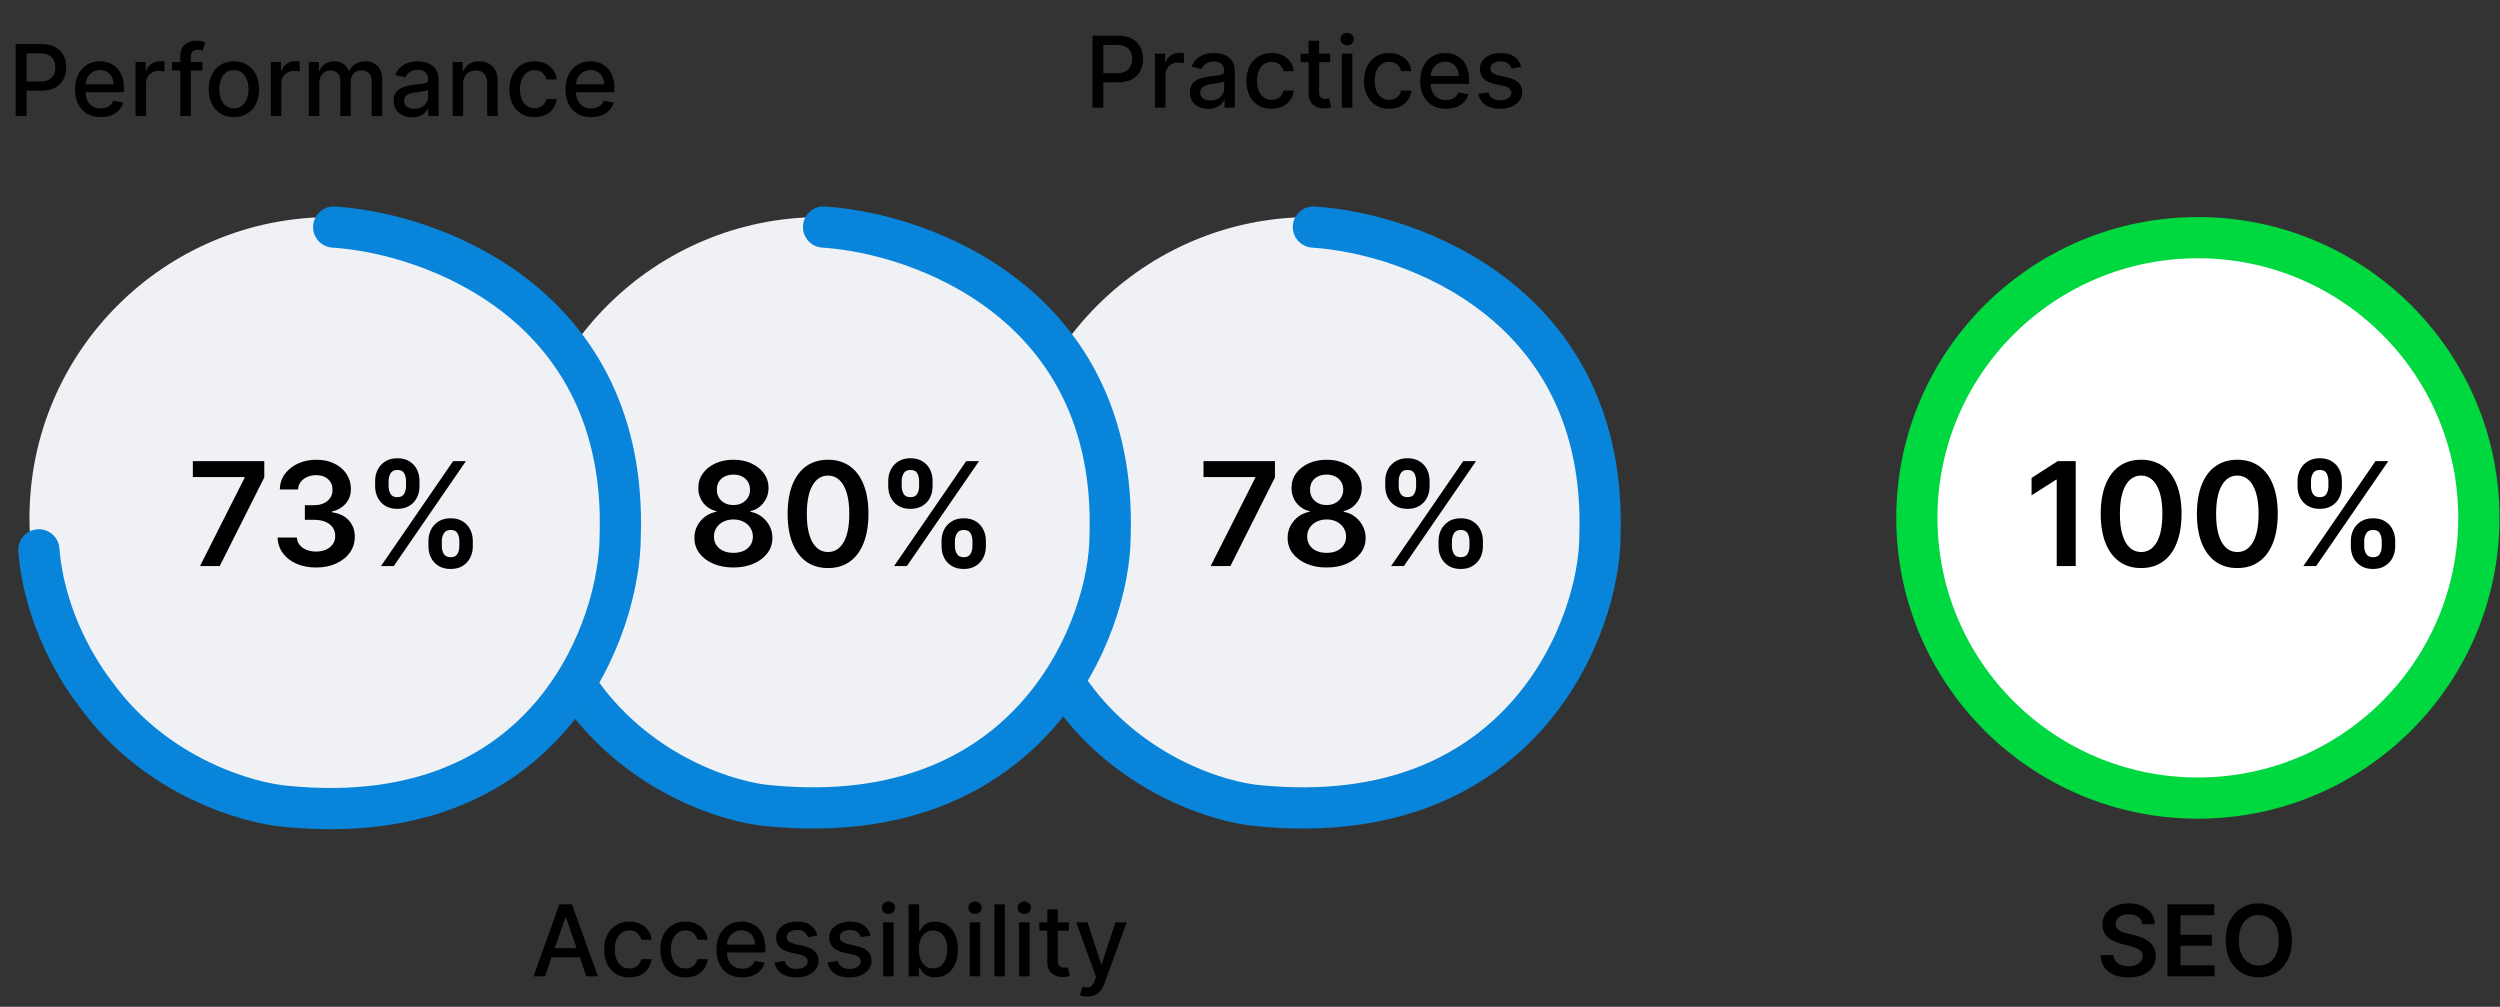 <svg width="221" height="89" viewBox="0 0 221 89" fill="none" xmlns="http://www.w3.org/2000/svg">
<rect x="0" y="0" width="221" height="89" fill="#333333" stroke="none"/>
<path d="M1.387 10.256V3.893H3.655C4.15 3.893 4.56 3.983 4.885 4.163C5.211 4.343 5.454 4.59 5.616 4.903C5.777 5.213 5.858 5.563 5.858 5.953C5.858 6.344 5.776 6.696 5.612 7.009C5.451 7.32 5.206 7.567 4.879 7.749C4.554 7.929 4.145 8.019 3.652 8.019H2.092V7.205H3.565C3.878 7.205 4.131 7.151 4.326 7.043C4.521 6.934 4.664 6.785 4.755 6.596C4.846 6.408 4.892 6.193 4.892 5.953C4.892 5.713 4.846 5.499 4.755 5.313C4.664 5.126 4.52 4.98 4.323 4.875C4.128 4.769 3.871 4.716 3.552 4.716H2.347V10.256H1.387ZM8.906 10.353C8.436 10.353 8.031 10.252 7.691 10.051C7.354 9.848 7.093 9.563 6.908 9.197C6.726 8.828 6.635 8.396 6.635 7.901C6.635 7.412 6.726 6.981 6.908 6.608C7.093 6.236 7.349 5.945 7.679 5.735C8.01 5.526 8.398 5.421 8.841 5.421C9.11 5.421 9.371 5.466 9.624 5.555C9.877 5.644 10.104 5.784 10.304 5.975C10.505 6.165 10.664 6.413 10.78 6.717C10.896 7.02 10.954 7.387 10.954 7.82V8.15H7.16V7.454H10.043C10.043 7.209 9.994 6.993 9.894 6.804C9.795 6.614 9.655 6.463 9.475 6.354C9.297 6.244 9.087 6.189 8.847 6.189C8.586 6.189 8.358 6.253 8.164 6.382C7.971 6.508 7.822 6.674 7.716 6.879C7.613 7.082 7.561 7.302 7.561 7.541V8.084C7.561 8.403 7.617 8.675 7.729 8.898C7.842 9.122 8.001 9.293 8.204 9.411C8.407 9.527 8.644 9.585 8.915 9.585C9.092 9.585 9.252 9.56 9.397 9.511C9.542 9.459 9.667 9.382 9.773 9.281C9.879 9.179 9.96 9.054 10.015 8.905L10.895 9.063C10.824 9.322 10.698 9.549 10.516 9.744C10.335 9.936 10.109 10.086 9.835 10.194C9.564 10.3 9.254 10.353 8.906 10.353ZM11.985 10.256V5.484H12.883V6.242H12.932C13.019 5.985 13.173 5.783 13.392 5.636C13.614 5.487 13.864 5.412 14.144 5.412C14.202 5.412 14.271 5.414 14.349 5.418C14.43 5.423 14.493 5.428 14.539 5.434V6.323C14.502 6.312 14.435 6.301 14.34 6.288C14.245 6.274 14.149 6.267 14.054 6.267C13.835 6.267 13.639 6.313 13.467 6.406C13.297 6.498 13.162 6.625 13.063 6.789C12.963 6.95 12.914 7.135 12.914 7.342V10.256H11.985ZM17.896 5.484V6.229H15.199V5.484H17.896ZM15.939 10.256V4.931C15.939 4.632 16.004 4.385 16.134 4.188C16.265 3.989 16.438 3.841 16.653 3.744C16.869 3.644 17.103 3.594 17.355 3.594C17.542 3.594 17.701 3.61 17.834 3.641C17.967 3.67 18.065 3.697 18.129 3.722L17.912 4.474C17.868 4.461 17.812 4.447 17.744 4.43C17.676 4.412 17.593 4.402 17.495 4.402C17.27 4.402 17.108 4.458 17.011 4.57C16.915 4.682 16.868 4.844 16.868 5.055V10.256H15.939ZM20.677 10.353C20.23 10.353 19.839 10.25 19.506 10.045C19.172 9.84 18.913 9.553 18.729 9.184C18.545 8.816 18.452 8.385 18.452 7.892C18.452 7.397 18.545 6.964 18.729 6.593C18.913 6.222 19.172 5.934 19.506 5.729C19.839 5.524 20.23 5.421 20.677 5.421C21.125 5.421 21.515 5.524 21.849 5.729C22.182 5.934 22.441 6.222 22.625 6.593C22.81 6.964 22.902 7.397 22.902 7.892C22.902 8.385 22.81 8.816 22.625 9.184C22.441 9.553 22.182 9.84 21.849 10.045C21.515 10.25 21.125 10.353 20.677 10.353ZM20.68 9.573C20.97 9.573 21.211 9.496 21.401 9.343C21.592 9.19 21.733 8.985 21.824 8.731C21.917 8.476 21.964 8.195 21.964 7.889C21.964 7.584 21.917 7.304 21.824 7.05C21.733 6.793 21.592 6.587 21.401 6.431C21.211 6.276 20.97 6.198 20.68 6.198C20.388 6.198 20.146 6.276 19.953 6.431C19.763 6.587 19.621 6.793 19.527 7.05C19.436 7.304 19.391 7.584 19.391 7.889C19.391 8.195 19.436 8.476 19.527 8.731C19.621 8.985 19.763 9.19 19.953 9.343C20.146 9.496 20.388 9.573 20.68 9.573ZM23.939 10.256V5.484H24.837V6.242H24.887C24.974 5.985 25.127 5.783 25.347 5.636C25.568 5.487 25.819 5.412 26.099 5.412C26.157 5.412 26.225 5.414 26.304 5.418C26.384 5.423 26.448 5.428 26.493 5.434V6.323C26.456 6.312 26.39 6.301 26.294 6.288C26.199 6.274 26.104 6.267 26.008 6.267C25.789 6.267 25.593 6.313 25.421 6.406C25.251 6.498 25.117 6.625 25.017 6.789C24.918 6.95 24.868 7.135 24.868 7.342V10.256H23.939ZM27.297 10.256V5.484H28.189V6.26H28.248C28.347 5.997 28.51 5.792 28.736 5.645C28.962 5.496 29.232 5.421 29.547 5.421C29.866 5.421 30.133 5.496 30.349 5.645C30.566 5.794 30.727 5.999 30.83 6.26H30.88C30.994 6.006 31.175 5.803 31.424 5.651C31.672 5.498 31.968 5.421 32.312 5.421C32.745 5.421 33.098 5.557 33.372 5.829C33.647 6.1 33.785 6.509 33.785 7.056V10.256H32.856V7.143C32.856 6.82 32.768 6.586 32.592 6.441C32.416 6.296 32.206 6.223 31.961 6.223C31.659 6.223 31.424 6.316 31.256 6.503C31.088 6.687 31.004 6.924 31.004 7.214V10.256H30.078V7.084C30.078 6.825 29.997 6.617 29.836 6.459C29.674 6.302 29.464 6.223 29.205 6.223C29.029 6.223 28.866 6.27 28.717 6.363C28.57 6.454 28.451 6.582 28.36 6.745C28.271 6.909 28.226 7.098 28.226 7.314V10.256H27.297ZM36.419 10.362C36.117 10.362 35.843 10.306 35.599 10.194C35.355 10.08 35.161 9.916 35.018 9.7C34.877 9.485 34.807 9.221 34.807 8.908C34.807 8.639 34.858 8.417 34.962 8.243C35.066 8.069 35.205 7.931 35.381 7.83C35.557 7.728 35.754 7.651 35.972 7.6C36.189 7.548 36.411 7.509 36.637 7.482C36.923 7.448 37.155 7.421 37.333 7.401C37.511 7.378 37.64 7.342 37.721 7.292C37.802 7.242 37.842 7.162 37.842 7.05V7.028C37.842 6.757 37.766 6.546 37.612 6.397C37.461 6.248 37.235 6.173 36.935 6.173C36.622 6.173 36.376 6.243 36.196 6.382C36.017 6.518 35.894 6.671 35.826 6.838L34.953 6.64C35.056 6.35 35.207 6.115 35.406 5.937C35.607 5.757 35.838 5.627 36.099 5.546C36.36 5.463 36.635 5.421 36.923 5.421C37.113 5.421 37.315 5.444 37.529 5.49C37.744 5.533 37.945 5.614 38.131 5.732C38.32 5.85 38.474 6.019 38.594 6.239C38.715 6.456 38.775 6.739 38.775 7.087V10.256H37.867V9.604H37.83C37.77 9.724 37.68 9.842 37.56 9.958C37.44 10.074 37.285 10.17 37.097 10.247C36.908 10.324 36.682 10.362 36.419 10.362ZM36.621 9.616C36.878 9.616 37.098 9.566 37.28 9.464C37.464 9.363 37.604 9.23 37.699 9.066C37.797 8.901 37.846 8.723 37.846 8.535V7.92C37.812 7.953 37.748 7.984 37.653 8.013C37.56 8.04 37.453 8.064 37.333 8.084C37.213 8.103 37.096 8.121 36.982 8.137C36.868 8.152 36.772 8.164 36.696 8.174C36.516 8.197 36.351 8.236 36.202 8.289C36.055 8.343 35.937 8.421 35.847 8.523C35.761 8.622 35.717 8.755 35.717 8.92C35.717 9.15 35.802 9.324 35.972 9.442C36.142 9.558 36.358 9.616 36.621 9.616ZM40.941 7.423V10.256H40.012V5.484H40.904V6.26H40.963C41.073 6.008 41.245 5.805 41.479 5.651C41.715 5.498 42.012 5.421 42.37 5.421C42.696 5.421 42.98 5.49 43.225 5.627C43.469 5.761 43.659 5.962 43.794 6.229C43.928 6.497 43.995 6.827 43.995 7.221V10.256H43.066V7.332C43.066 6.986 42.976 6.716 42.796 6.521C42.616 6.325 42.368 6.226 42.053 6.226C41.838 6.226 41.646 6.273 41.479 6.366C41.313 6.459 41.181 6.596 41.084 6.776C40.989 6.954 40.941 7.17 40.941 7.423ZM47.252 10.353C46.79 10.353 46.392 10.248 46.059 10.039C45.727 9.828 45.472 9.537 45.294 9.166C45.116 8.795 45.027 8.37 45.027 7.892C45.027 7.407 45.118 6.979 45.3 6.608C45.483 6.236 45.74 5.945 46.071 5.735C46.403 5.526 46.793 5.421 47.243 5.421C47.605 5.421 47.928 5.489 48.212 5.623C48.496 5.756 48.725 5.942 48.899 6.183C49.075 6.423 49.179 6.704 49.213 7.025H48.308C48.259 6.801 48.145 6.608 47.967 6.447C47.791 6.285 47.554 6.205 47.258 6.205C46.999 6.205 46.772 6.273 46.578 6.41C46.385 6.544 46.235 6.737 46.127 6.988C46.019 7.236 45.965 7.53 45.965 7.87C45.965 8.218 46.018 8.518 46.124 8.771C46.23 9.024 46.379 9.22 46.571 9.358C46.766 9.497 46.995 9.567 47.258 9.567C47.434 9.567 47.594 9.534 47.737 9.47C47.882 9.404 48.003 9.31 48.1 9.187C48.2 9.065 48.269 8.918 48.308 8.746H49.213C49.179 9.055 49.079 9.33 48.911 9.573C48.743 9.815 48.519 10.006 48.237 10.145C47.957 10.283 47.629 10.353 47.252 10.353ZM52.263 10.353C51.793 10.353 51.388 10.252 51.048 10.051C50.711 9.848 50.45 9.563 50.265 9.197C50.083 8.828 49.992 8.396 49.992 7.901C49.992 7.412 50.083 6.981 50.265 6.608C50.45 6.236 50.706 5.945 51.036 5.735C51.367 5.526 51.755 5.421 52.198 5.421C52.467 5.421 52.728 5.466 52.981 5.555C53.234 5.644 53.46 5.784 53.661 5.975C53.862 6.165 54.021 6.413 54.137 6.717C54.253 7.02 54.311 7.387 54.311 7.82V8.15H50.517V7.454H53.4C53.4 7.209 53.351 6.993 53.251 6.804C53.152 6.614 53.012 6.463 52.832 6.354C52.654 6.244 52.444 6.189 52.204 6.189C51.943 6.189 51.715 6.253 51.52 6.382C51.328 6.508 51.179 6.674 51.073 6.879C50.969 7.082 50.918 7.302 50.918 7.541V8.084C50.918 8.403 50.974 8.675 51.085 8.898C51.199 9.122 51.358 9.293 51.561 9.411C51.764 9.527 52.001 9.585 52.272 9.585C52.449 9.585 52.609 9.56 52.754 9.511C52.899 9.459 53.024 9.382 53.13 9.281C53.236 9.179 53.316 9.054 53.372 8.905L54.252 9.063C54.181 9.322 54.055 9.549 53.873 9.744C53.692 9.936 53.466 10.086 53.192 10.194C52.921 10.3 52.611 10.353 52.263 10.353Z" fill="black"/>
<path d="M48.182 86.305H47.163L49.453 79.942H50.562L52.852 86.305H51.833L50.034 81.097H49.984L48.182 86.305ZM48.353 83.813H51.659V84.621H48.353V83.813ZM55.63 86.401C55.168 86.401 54.77 86.297 54.437 86.088C54.105 85.876 53.851 85.585 53.672 85.215C53.494 84.844 53.405 84.419 53.405 83.941C53.405 83.456 53.496 83.028 53.679 82.657C53.861 82.284 54.118 81.993 54.449 81.784C54.781 81.575 55.171 81.47 55.621 81.47C55.983 81.47 56.306 81.538 56.59 81.672C56.874 81.805 57.103 81.991 57.277 82.232C57.453 82.472 57.558 82.753 57.591 83.074H56.687C56.637 82.85 56.523 82.657 56.345 82.496C56.169 82.334 55.932 82.253 55.636 82.253C55.377 82.253 55.151 82.322 54.956 82.458C54.763 82.593 54.613 82.786 54.505 83.036C54.398 83.285 54.344 83.579 54.344 83.919C54.344 84.267 54.397 84.567 54.502 84.82C54.608 85.073 54.757 85.268 54.95 85.407C55.144 85.546 55.373 85.615 55.636 85.615C55.812 85.615 55.972 85.583 56.115 85.519C56.26 85.453 56.381 85.359 56.478 85.236C56.578 85.114 56.647 84.967 56.687 84.795H57.591C57.558 85.104 57.457 85.379 57.289 85.622C57.121 85.864 56.897 86.055 56.615 86.193C56.335 86.332 56.007 86.401 55.63 86.401ZM60.595 86.401C60.133 86.401 59.735 86.297 59.401 86.088C59.07 85.876 58.815 85.585 58.637 85.215C58.459 84.844 58.37 84.419 58.37 83.941C58.37 83.456 58.461 83.028 58.643 82.657C58.826 82.284 59.083 81.993 59.414 81.784C59.745 81.575 60.136 81.47 60.585 81.47C60.948 81.47 61.271 81.538 61.555 81.672C61.839 81.805 62.068 81.991 62.242 82.232C62.418 82.472 62.522 82.753 62.555 83.074H61.651C61.601 82.85 61.487 82.657 61.309 82.496C61.133 82.334 60.897 82.253 60.601 82.253C60.342 82.253 60.115 82.322 59.92 82.458C59.728 82.593 59.578 82.786 59.47 83.036C59.362 83.285 59.308 83.579 59.308 83.919C59.308 84.267 59.361 84.567 59.467 84.82C59.572 85.073 59.721 85.268 59.914 85.407C60.109 85.546 60.338 85.615 60.601 85.615C60.777 85.615 60.937 85.583 61.079 85.519C61.224 85.453 61.346 85.359 61.443 85.236C61.542 85.114 61.612 84.967 61.651 84.795H62.555C62.522 85.104 62.422 85.379 62.254 85.622C62.086 85.864 61.861 86.055 61.58 86.193C61.3 86.332 60.972 86.401 60.595 86.401ZM65.606 86.401C65.136 86.401 64.731 86.301 64.391 86.1C64.053 85.897 63.792 85.612 63.608 85.246C63.426 84.877 63.334 84.445 63.334 83.95C63.334 83.461 63.426 83.03 63.608 82.657C63.792 82.284 64.049 81.993 64.379 81.784C64.71 81.575 65.097 81.47 65.541 81.47C65.81 81.47 66.071 81.515 66.324 81.604C66.576 81.693 66.803 81.833 67.004 82.023C67.205 82.214 67.364 82.462 67.48 82.766C67.596 83.069 67.653 83.436 67.653 83.869V84.198H63.86V83.502H66.743C66.743 83.258 66.693 83.041 66.594 82.853C66.495 82.662 66.355 82.512 66.174 82.403C65.996 82.293 65.787 82.238 65.547 82.238C65.286 82.238 65.058 82.302 64.863 82.43C64.671 82.557 64.521 82.722 64.416 82.928C64.312 83.131 64.26 83.351 64.26 83.589V84.133C64.26 84.452 64.316 84.724 64.428 84.947C64.542 85.171 64.701 85.342 64.904 85.46C65.107 85.576 65.344 85.634 65.615 85.634C65.791 85.634 65.952 85.609 66.097 85.559C66.242 85.508 66.367 85.431 66.473 85.329C66.578 85.228 66.659 85.103 66.715 84.954L67.594 85.112C67.524 85.371 67.398 85.598 67.215 85.793C67.035 85.985 66.808 86.135 66.535 86.243C66.264 86.349 65.954 86.401 65.606 86.401ZM72.261 82.698L71.419 82.847C71.383 82.739 71.328 82.637 71.251 82.539C71.176 82.442 71.075 82.362 70.946 82.3C70.818 82.238 70.657 82.207 70.465 82.207C70.202 82.207 69.982 82.266 69.806 82.384C69.63 82.5 69.542 82.65 69.542 82.834C69.542 82.994 69.601 83.122 69.719 83.22C69.837 83.317 70.028 83.397 70.291 83.459L71.049 83.633C71.488 83.734 71.815 83.891 72.031 84.102C72.246 84.313 72.354 84.588 72.354 84.926C72.354 85.211 72.271 85.466 72.105 85.69C71.942 85.912 71.713 86.086 71.419 86.212C71.127 86.338 70.788 86.401 70.403 86.401C69.868 86.401 69.432 86.288 69.094 86.06C68.757 85.83 68.55 85.504 68.473 85.081L69.371 84.944C69.427 85.178 69.542 85.355 69.716 85.475C69.89 85.594 70.117 85.653 70.397 85.653C70.701 85.653 70.944 85.59 71.127 85.463C71.309 85.335 71.4 85.178 71.4 84.994C71.4 84.845 71.344 84.719 71.232 84.618C71.123 84.516 70.954 84.44 70.726 84.388L69.918 84.211C69.473 84.109 69.143 83.948 68.93 83.726C68.719 83.504 68.613 83.224 68.613 82.884C68.613 82.602 68.692 82.356 68.849 82.145C69.007 81.933 69.224 81.769 69.502 81.65C69.779 81.53 70.097 81.47 70.456 81.47C70.971 81.47 71.377 81.582 71.674 81.806C71.97 82.028 72.165 82.325 72.261 82.698ZM76.952 82.698L76.11 82.847C76.075 82.739 76.019 82.637 75.942 82.539C75.868 82.442 75.766 82.362 75.638 82.3C75.509 82.238 75.349 82.207 75.156 82.207C74.893 82.207 74.673 82.266 74.497 82.384C74.321 82.5 74.233 82.65 74.233 82.834C74.233 82.994 74.292 83.122 74.41 83.22C74.528 83.317 74.719 83.397 74.982 83.459L75.74 83.633C76.179 83.734 76.507 83.891 76.722 84.102C76.938 84.313 77.045 84.588 77.045 84.926C77.045 85.211 76.962 85.466 76.797 85.69C76.633 85.912 76.404 86.086 76.11 86.212C75.818 86.338 75.479 86.401 75.094 86.401C74.559 86.401 74.123 86.288 73.786 86.06C73.448 85.83 73.241 85.504 73.164 85.081L74.062 84.944C74.118 85.178 74.233 85.355 74.407 85.475C74.581 85.594 74.808 85.653 75.088 85.653C75.392 85.653 75.635 85.59 75.818 85.463C76 85.335 76.091 85.178 76.091 84.994C76.091 84.845 76.035 84.719 75.924 84.618C75.814 84.516 75.645 84.44 75.417 84.388L74.609 84.211C74.164 84.109 73.834 83.948 73.621 83.726C73.41 83.504 73.304 83.224 73.304 82.884C73.304 82.602 73.383 82.356 73.54 82.145C73.698 81.933 73.915 81.769 74.193 81.65C74.47 81.53 74.788 81.47 75.147 81.47C75.662 81.47 76.069 81.582 76.365 81.806C76.661 82.028 76.857 82.325 76.952 82.698ZM78.067 86.305V81.532H78.996V86.305H78.067ZM78.536 80.796C78.374 80.796 78.236 80.742 78.12 80.635C78.006 80.525 77.949 80.394 77.949 80.243C77.949 80.09 78.006 79.959 78.12 79.851C78.236 79.742 78.374 79.687 78.536 79.687C78.698 79.687 78.835 79.742 78.949 79.851C79.065 79.959 79.123 80.09 79.123 80.243C79.123 80.394 79.065 80.525 78.949 80.635C78.835 80.742 78.698 80.796 78.536 80.796ZM80.32 86.305V79.942H81.249V82.306H81.305C81.359 82.207 81.437 82.092 81.538 81.961C81.64 81.831 81.781 81.717 81.961 81.62C82.141 81.52 82.379 81.47 82.675 81.47C83.061 81.47 83.405 81.568 83.707 81.762C84.01 81.957 84.247 82.238 84.419 82.604C84.593 82.971 84.68 83.412 84.68 83.928C84.68 84.444 84.594 84.886 84.422 85.255C84.25 85.622 84.014 85.904 83.713 86.103C83.413 86.3 83.07 86.398 82.685 86.398C82.395 86.398 82.158 86.35 81.973 86.252C81.791 86.155 81.648 86.041 81.544 85.911C81.441 85.78 81.361 85.664 81.305 85.562H81.228V86.305H80.32ZM81.231 83.919C81.231 84.254 81.279 84.549 81.377 84.801C81.474 85.054 81.615 85.252 81.799 85.395C81.984 85.536 82.209 85.606 82.477 85.606C82.754 85.606 82.986 85.532 83.173 85.385C83.359 85.236 83.5 85.034 83.595 84.779C83.693 84.525 83.741 84.238 83.741 83.919C83.741 83.604 83.694 83.321 83.598 83.07C83.505 82.82 83.364 82.622 83.176 82.477C82.989 82.332 82.756 82.26 82.477 82.26C82.207 82.26 81.98 82.329 81.793 82.468C81.609 82.606 81.469 82.8 81.374 83.049C81.278 83.297 81.231 83.587 81.231 83.919ZM85.723 86.305V81.532H86.652V86.305H85.723ZM86.192 80.796C86.031 80.796 85.892 80.742 85.776 80.635C85.662 80.525 85.605 80.394 85.605 80.243C85.605 80.09 85.662 79.959 85.776 79.851C85.892 79.742 86.031 79.687 86.192 79.687C86.354 79.687 86.492 79.742 86.605 79.851C86.721 79.959 86.779 80.09 86.779 80.243C86.779 80.394 86.721 80.525 86.605 80.635C86.492 80.742 86.354 80.796 86.192 80.796ZM88.831 79.942V86.305H87.902V79.942H88.831ZM90.081 86.305V81.532H91.01V86.305H90.081ZM90.55 80.796C90.388 80.796 90.25 80.742 90.134 80.635C90.02 80.525 89.963 80.394 89.963 80.243C89.963 80.09 90.02 79.959 90.134 79.851C90.25 79.742 90.388 79.687 90.55 79.687C90.712 79.687 90.849 79.742 90.963 79.851C91.079 79.959 91.137 80.09 91.137 80.243C91.137 80.394 91.079 80.525 90.963 80.635C90.849 80.742 90.712 80.796 90.55 80.796ZM94.488 81.532V82.278H91.881V81.532H94.488ZM92.58 80.389H93.509V84.904C93.509 85.084 93.536 85.22 93.59 85.311C93.644 85.4 93.713 85.461 93.798 85.494C93.885 85.525 93.979 85.541 94.081 85.541C94.155 85.541 94.221 85.536 94.276 85.525C94.332 85.515 94.376 85.507 94.407 85.5L94.575 86.268C94.521 86.289 94.444 86.309 94.345 86.33C94.245 86.353 94.121 86.365 93.972 86.367C93.728 86.371 93.5 86.328 93.288 86.237C93.077 86.146 92.906 86.005 92.776 85.814C92.645 85.624 92.58 85.384 92.58 85.097V80.389ZM96.103 88.095C95.964 88.095 95.838 88.084 95.724 88.061C95.61 88.04 95.525 88.017 95.469 87.992L95.692 87.231C95.862 87.277 96.014 87.296 96.146 87.29C96.279 87.284 96.396 87.234 96.497 87.141C96.601 87.048 96.692 86.896 96.771 86.684L96.886 86.367L95.139 81.532H96.134L97.343 85.236H97.392L98.601 81.532H99.598L97.632 86.942C97.54 87.191 97.424 87.401 97.283 87.573C97.143 87.747 96.975 87.877 96.78 87.964C96.585 88.051 96.36 88.095 96.103 88.095Z" fill="black"/>
<path d="M189.377 81.691C189.348 81.42 189.226 81.208 189.01 81.057C188.797 80.906 188.519 80.83 188.178 80.83C187.937 80.83 187.731 80.867 187.559 80.939C187.387 81.011 187.256 81.11 187.165 81.234C187.074 81.358 187.027 81.5 187.025 81.66C187.025 81.792 187.055 81.907 187.115 82.005C187.177 82.102 187.261 82.185 187.367 82.253C187.472 82.32 187.589 82.376 187.718 82.421C187.846 82.467 187.976 82.505 188.106 82.536L188.703 82.685C188.943 82.741 189.174 82.817 189.396 82.912C189.619 83.007 189.819 83.127 189.995 83.272C190.174 83.418 190.314 83.593 190.418 83.798C190.522 84.003 190.573 84.243 190.573 84.519C190.573 84.891 190.478 85.22 190.287 85.504C190.097 85.785 189.821 86.006 189.461 86.165C189.103 86.323 188.669 86.401 188.159 86.401C187.664 86.401 187.234 86.325 186.869 86.172C186.507 86.018 186.223 85.795 186.018 85.5C185.815 85.206 185.705 84.848 185.689 84.425H186.823C186.839 84.647 186.908 84.831 187.028 84.978C187.148 85.126 187.305 85.235 187.497 85.308C187.692 85.38 187.909 85.416 188.15 85.416C188.4 85.416 188.62 85.379 188.808 85.305C188.999 85.228 189.148 85.122 189.256 84.988C189.364 84.851 189.418 84.692 189.421 84.509C189.418 84.344 189.37 84.207 189.275 84.099C189.179 83.989 189.046 83.898 188.874 83.826C188.704 83.751 188.505 83.685 188.277 83.627L187.553 83.44C187.029 83.306 186.615 83.102 186.31 82.828C186.008 82.553 185.857 82.187 185.857 81.731C185.857 81.356 185.958 81.028 186.161 80.746C186.366 80.465 186.645 80.246 186.997 80.091C187.349 79.933 187.748 79.855 188.193 79.855C188.645 79.855 189.04 79.933 189.38 80.091C189.722 80.246 189.99 80.463 190.185 80.74C190.38 81.016 190.48 81.332 190.486 81.691H189.377ZM191.601 86.305V79.942H195.74V80.908H192.754V82.635H195.526V83.602H192.754V85.339H195.765V86.305H191.601ZM202.602 83.123C202.602 83.809 202.474 84.396 202.217 84.885C201.962 85.372 201.614 85.745 201.173 86.004C200.734 86.263 200.236 86.392 199.678 86.392C199.121 86.392 198.622 86.263 198.181 86.004C197.741 85.743 197.393 85.369 197.137 84.882C196.882 84.393 196.754 83.807 196.754 83.123C196.754 82.438 196.882 81.852 197.137 81.365C197.393 80.876 197.741 80.502 198.181 80.243C198.622 79.984 199.121 79.855 199.678 79.855C200.236 79.855 200.734 79.984 201.173 80.243C201.614 80.502 201.962 80.876 202.217 81.365C202.474 81.852 202.602 82.438 202.602 83.123ZM201.443 83.123C201.443 82.641 201.368 82.234 201.216 81.902C201.067 81.569 200.86 81.317 200.595 81.147C200.33 80.975 200.024 80.889 199.678 80.889C199.332 80.889 199.027 80.975 198.762 81.147C198.497 81.317 198.288 81.569 198.137 81.902C197.988 82.234 197.913 82.641 197.913 83.123C197.913 83.606 197.988 84.014 198.137 84.348C198.288 84.679 198.497 84.931 198.762 85.103C199.027 85.272 199.332 85.358 199.678 85.358C200.024 85.358 200.33 85.272 200.595 85.103C200.86 84.931 201.067 84.679 201.216 84.348C201.368 84.014 201.443 83.606 201.443 83.123Z" fill="black"/>
<path d="M96.575 9.519V3.155H98.843C99.338 3.155 99.749 3.245 100.074 3.425C100.399 3.605 100.642 3.852 100.804 4.165C100.966 4.476 101.046 4.826 101.046 5.215C101.046 5.607 100.965 5.959 100.801 6.271C100.639 6.582 100.395 6.829 100.068 7.011C99.742 7.191 99.333 7.281 98.84 7.281H97.281V6.467H98.753C99.066 6.467 99.32 6.413 99.515 6.306C99.709 6.196 99.852 6.047 99.943 5.858C100.035 5.67 100.08 5.455 100.08 5.215C100.08 4.975 100.035 4.761 99.943 4.575C99.852 4.388 99.708 4.242 99.511 4.137C99.317 4.031 99.06 3.978 98.741 3.978H97.535V9.519H96.575ZM102.097 9.519V4.746H102.995V5.504H103.045C103.132 5.247 103.285 5.045 103.505 4.898C103.727 4.749 103.977 4.674 104.257 4.674C104.315 4.674 104.383 4.676 104.462 4.681C104.543 4.685 104.606 4.69 104.652 4.696V5.585C104.614 5.574 104.548 5.563 104.453 5.551C104.357 5.536 104.262 5.529 104.167 5.529C103.947 5.529 103.752 5.575 103.58 5.669C103.41 5.76 103.275 5.887 103.176 6.051C103.076 6.212 103.027 6.397 103.027 6.604V9.519H102.097ZM106.802 9.624C106.499 9.624 106.226 9.568 105.982 9.456C105.737 9.342 105.543 9.178 105.4 8.962C105.26 8.747 105.189 8.483 105.189 8.17C105.189 7.901 105.241 7.679 105.345 7.505C105.448 7.331 105.588 7.193 105.764 7.092C105.94 6.99 106.137 6.914 106.354 6.862C106.572 6.81 106.794 6.771 107.019 6.744C107.305 6.711 107.537 6.684 107.715 6.663C107.894 6.64 108.023 6.604 108.104 6.554C108.185 6.505 108.225 6.424 108.225 6.312V6.29C108.225 6.019 108.148 5.809 107.995 5.659C107.844 5.51 107.618 5.436 107.318 5.436C107.005 5.436 106.758 5.505 106.578 5.644C106.4 5.781 106.277 5.933 106.208 6.101L105.335 5.902C105.439 5.612 105.59 5.378 105.789 5.199C105.99 5.019 106.221 4.889 106.482 4.808C106.743 4.725 107.017 4.684 107.305 4.684C107.496 4.684 107.698 4.706 107.911 4.752C108.127 4.796 108.327 4.876 108.514 4.994C108.702 5.112 108.857 5.281 108.977 5.501C109.097 5.718 109.157 6.001 109.157 6.349V9.519H108.25V8.866H108.213C108.152 8.986 108.062 9.104 107.942 9.22C107.822 9.336 107.668 9.433 107.479 9.509C107.291 9.586 107.065 9.624 106.802 9.624ZM107.004 8.878C107.261 8.878 107.48 8.828 107.663 8.726C107.847 8.625 107.987 8.492 108.082 8.328C108.179 8.163 108.228 7.986 108.228 7.797V7.182C108.195 7.215 108.131 7.246 108.035 7.275C107.942 7.302 107.836 7.326 107.715 7.347C107.595 7.365 107.478 7.383 107.364 7.399C107.25 7.414 107.155 7.426 107.078 7.437C106.898 7.459 106.733 7.498 106.584 7.552C106.437 7.606 106.319 7.683 106.23 7.785C106.143 7.884 106.1 8.017 106.1 8.182C106.1 8.412 106.185 8.586 106.354 8.704C106.524 8.82 106.741 8.878 107.004 8.878ZM112.405 9.615C111.943 9.615 111.545 9.51 111.212 9.301C110.88 9.09 110.626 8.799 110.447 8.428C110.269 8.057 110.18 7.632 110.18 7.154C110.18 6.669 110.271 6.241 110.454 5.871C110.636 5.498 110.893 5.207 111.224 4.998C111.556 4.788 111.946 4.684 112.396 4.684C112.758 4.684 113.081 4.751 113.365 4.886C113.649 5.018 113.878 5.205 114.052 5.445C114.228 5.685 114.332 5.966 114.366 6.287H113.461C113.412 6.063 113.298 5.871 113.12 5.709C112.944 5.548 112.707 5.467 112.411 5.467C112.152 5.467 111.925 5.535 111.731 5.672C111.538 5.806 111.388 5.999 111.28 6.25C111.172 6.498 111.119 6.792 111.119 7.132C111.119 7.48 111.171 7.781 111.277 8.033C111.383 8.286 111.532 8.482 111.724 8.621C111.919 8.759 112.148 8.829 112.411 8.829C112.587 8.829 112.747 8.797 112.89 8.732C113.035 8.666 113.156 8.572 113.253 8.45C113.353 8.327 113.422 8.18 113.461 8.008H114.366C114.332 8.317 114.232 8.593 114.064 8.835C113.896 9.077 113.672 9.268 113.39 9.407C113.11 9.545 112.782 9.615 112.405 9.615ZM117.587 4.746V5.492H114.98V4.746H117.587ZM115.679 3.602H116.608V8.117C116.608 8.297 116.635 8.433 116.689 8.524C116.743 8.613 116.812 8.674 116.897 8.708C116.984 8.739 117.079 8.754 117.18 8.754C117.255 8.754 117.32 8.749 117.376 8.739C117.432 8.728 117.475 8.72 117.506 8.714L117.674 9.481C117.62 9.502 117.544 9.523 117.444 9.543C117.345 9.566 117.22 9.579 117.071 9.581C116.827 9.585 116.599 9.541 116.388 9.45C116.176 9.359 116.005 9.218 115.875 9.028C115.744 8.837 115.679 8.598 115.679 8.31V3.602ZM118.615 9.519V4.746H119.544V9.519H118.615ZM119.084 4.009C118.922 4.009 118.784 3.956 118.668 3.848C118.554 3.738 118.497 3.608 118.497 3.456C118.497 3.303 118.554 3.173 118.668 3.065C118.784 2.955 118.922 2.9 119.084 2.9C119.246 2.9 119.383 2.955 119.497 3.065C119.613 3.173 119.671 3.303 119.671 3.456C119.671 3.608 119.613 3.738 119.497 3.848C119.383 3.956 119.246 4.009 119.084 4.009ZM122.804 9.615C122.342 9.615 121.944 9.51 121.611 9.301C121.28 9.09 121.025 8.799 120.847 8.428C120.668 8.057 120.579 7.632 120.579 7.154C120.579 6.669 120.67 6.241 120.853 5.871C121.035 5.498 121.292 5.207 121.623 4.998C121.955 4.788 122.345 4.684 122.795 4.684C123.157 4.684 123.48 4.751 123.764 4.886C124.048 5.018 124.277 5.205 124.451 5.445C124.627 5.685 124.732 5.966 124.765 6.287H123.861C123.811 6.063 123.697 5.871 123.519 5.709C123.343 5.548 123.107 5.467 122.81 5.467C122.551 5.467 122.325 5.535 122.13 5.672C121.937 5.806 121.787 5.999 121.679 6.25C121.572 6.498 121.518 6.792 121.518 7.132C121.518 7.48 121.571 7.781 121.676 8.033C121.782 8.286 121.931 8.482 122.124 8.621C122.318 8.759 122.547 8.829 122.81 8.829C122.986 8.829 123.146 8.797 123.289 8.732C123.434 8.666 123.555 8.572 123.652 8.45C123.752 8.327 123.821 8.18 123.861 8.008H124.765C124.732 8.317 124.631 8.593 124.463 8.835C124.296 9.077 124.071 9.268 123.789 9.407C123.509 9.545 123.181 9.615 122.804 9.615ZM127.815 9.615C127.345 9.615 126.94 9.514 126.6 9.313C126.263 9.11 126.002 8.826 125.817 8.459C125.635 8.09 125.544 7.658 125.544 7.163C125.544 6.674 125.635 6.244 125.817 5.871C126.002 5.498 126.259 5.207 126.588 4.998C126.919 4.788 127.307 4.684 127.75 4.684C128.019 4.684 128.28 4.728 128.533 4.817C128.786 4.906 129.013 5.046 129.214 5.237C129.415 5.427 129.573 5.675 129.689 5.979C129.805 6.282 129.863 6.65 129.863 7.082V7.412H126.069V6.716H128.953C128.953 6.471 128.903 6.255 128.803 6.066C128.704 5.876 128.564 5.726 128.384 5.616C128.206 5.506 127.997 5.451 127.756 5.451C127.495 5.451 127.267 5.515 127.073 5.644C126.88 5.77 126.731 5.936 126.625 6.141C126.522 6.344 126.47 6.565 126.47 6.803V7.347C126.47 7.666 126.526 7.937 126.638 8.161C126.752 8.384 126.91 8.555 127.113 8.673C127.316 8.789 127.553 8.847 127.825 8.847C128.001 8.847 128.161 8.823 128.306 8.773C128.451 8.721 128.577 8.644 128.682 8.543C128.788 8.441 128.869 8.316 128.925 8.167L129.804 8.325C129.734 8.584 129.607 8.811 129.425 9.006C129.245 9.199 129.018 9.349 128.744 9.456C128.473 9.562 128.163 9.615 127.815 9.615ZM134.47 5.911L133.628 6.06C133.593 5.952 133.537 5.85 133.46 5.753C133.386 5.655 133.284 5.575 133.156 5.513C133.027 5.451 132.867 5.42 132.674 5.42C132.411 5.42 132.192 5.479 132.016 5.597C131.839 5.713 131.751 5.863 131.751 6.048C131.751 6.207 131.81 6.336 131.929 6.433C132.047 6.53 132.237 6.61 132.5 6.672L133.258 6.846C133.698 6.948 134.025 7.104 134.24 7.316C134.456 7.527 134.563 7.801 134.563 8.139C134.563 8.425 134.481 8.68 134.315 8.903C134.151 9.125 133.922 9.299 133.628 9.425C133.336 9.552 132.997 9.615 132.612 9.615C132.078 9.615 131.642 9.501 131.304 9.273C130.966 9.043 130.759 8.717 130.683 8.294L131.581 8.158C131.636 8.392 131.751 8.569 131.925 8.689C132.099 8.807 132.326 8.866 132.606 8.866C132.91 8.866 133.154 8.803 133.336 8.676C133.518 8.548 133.61 8.392 133.61 8.207C133.61 8.058 133.554 7.933 133.442 7.831C133.332 7.73 133.163 7.653 132.935 7.601L132.127 7.424C131.682 7.323 131.353 7.161 131.139 6.94C130.928 6.718 130.822 6.437 130.822 6.097C130.822 5.816 130.901 5.569 131.059 5.358C131.216 5.147 131.433 4.982 131.711 4.864C131.989 4.744 132.307 4.684 132.665 4.684C133.181 4.684 133.587 4.796 133.883 5.019C134.179 5.241 134.375 5.538 134.47 5.911Z" fill="black"/>
<ellipse cx="115.876" cy="45.781" rx="26.661" ry="26.592" fill="#EFF1F5"/>
<path d="M116.106 20.072C124.83 20.635 142.11 26.883 141.435 47.371C141.435 55.157 134.707 73.483 111.347 71.232C108.025 70.983 100.056 68.656 94.749 61.341C93.465 59.698 90.547 54.917 90.045 48.606" stroke="#0885DA" stroke-width="3.643" stroke-linecap="round"/>
<path d="M194.291 21.01C208.014 21.01 219.131 32.104 219.131 45.78C219.131 59.456 208.014 70.551 194.291 70.551C180.568 70.551 169.451 59.456 169.451 45.78C169.451 32.104 180.568 21.01 194.291 21.01Z" fill="white" stroke="#00D83F" stroke-width="3.643"/>
<ellipse cx="72.572" cy="45.781" rx="26.661" ry="26.592" fill="#EFF1F5"/>
<path d="M72.802 20.071C81.526 20.634 98.806 26.882 98.131 47.371C98.131 55.157 91.402 73.483 68.043 71.231C64.721 70.982 56.752 68.656 51.445 61.341C50.16 59.697 47.243 54.916 46.741 48.605" stroke="#0885DA" stroke-width="3.643" stroke-linecap="round"/>
<ellipse cx="29.267" cy="45.781" rx="26.661" ry="26.592" fill="#EFF1F5"/>
<path d="M29.497 20.071C38.221 20.634 55.501 26.882 54.826 47.371C54.826 55.157 48.75 73.541 25.39 71.289C22.069 71.04 13.82 68.749 8.513 61.434C7.228 59.791 3.938 54.916 3.436 48.605" stroke="#0885DA" stroke-width="3.643" stroke-linecap="round"/>
<path d="M17.681 50.04L21.624 42.234V42.171H17.047V40.767H23.363V42.203L19.424 50.04H17.681ZM27.94 50.167C27.288 50.167 26.709 50.055 26.202 49.832C25.698 49.608 25.299 49.297 25.006 48.899C24.714 48.501 24.558 48.04 24.54 47.518H26.242C26.258 47.769 26.34 47.987 26.491 48.175C26.642 48.359 26.843 48.502 27.094 48.605C27.344 48.707 27.625 48.759 27.936 48.759C28.268 48.759 28.562 48.701 28.819 48.587C29.075 48.469 29.276 48.306 29.421 48.098C29.566 47.889 29.637 47.65 29.634 47.378C29.637 47.097 29.564 46.85 29.416 46.635C29.268 46.421 29.054 46.253 28.773 46.133C28.496 46.012 28.161 45.952 27.768 45.952H26.949V44.657H27.768C28.091 44.657 28.373 44.601 28.615 44.489C28.859 44.377 29.051 44.221 29.19 44.018C29.329 43.813 29.397 43.576 29.394 43.307C29.397 43.045 29.338 42.817 29.217 42.624C29.099 42.428 28.932 42.275 28.715 42.166C28.5 42.058 28.248 42.004 27.958 42.004C27.675 42.004 27.412 42.055 27.171 42.157C26.929 42.26 26.734 42.407 26.587 42.597C26.439 42.784 26.36 43.007 26.351 43.267H24.735C24.747 42.748 24.896 42.292 25.183 41.899C25.473 41.504 25.859 41.196 26.342 40.976C26.825 40.752 27.367 40.641 27.967 40.641C28.586 40.641 29.123 40.757 29.579 40.989C30.038 41.219 30.393 41.528 30.643 41.917C30.894 42.307 31.019 42.737 31.019 43.208C31.022 43.73 30.868 44.168 30.557 44.521C30.249 44.874 29.845 45.105 29.344 45.214V45.286C29.996 45.377 30.495 45.618 30.843 46.011C31.193 46.4 31.366 46.884 31.363 47.464C31.363 47.983 31.215 48.448 30.919 48.858C30.627 49.266 30.222 49.586 29.706 49.818C29.193 50.051 28.604 50.167 27.94 50.167ZM37.875 48.301V47.812C37.875 47.453 37.95 47.123 38.101 46.821C38.255 46.519 38.479 46.276 38.771 46.092C39.064 45.908 39.419 45.816 39.835 45.816C40.264 45.816 40.623 45.908 40.913 46.092C41.203 46.273 41.422 46.514 41.569 46.816C41.72 47.118 41.796 47.45 41.796 47.812V48.301C41.796 48.661 41.72 48.991 41.569 49.293C41.419 49.595 41.197 49.838 40.904 50.022C40.614 50.206 40.258 50.298 39.835 50.298C39.413 50.298 39.055 50.206 38.762 50.022C38.47 49.838 38.248 49.595 38.097 49.293C37.949 48.991 37.875 48.661 37.875 48.301ZM39.057 47.812V48.301C39.057 48.54 39.114 48.759 39.229 48.958C39.343 49.157 39.546 49.257 39.835 49.257C40.128 49.257 40.329 49.159 40.438 48.962C40.549 48.763 40.605 48.543 40.605 48.301V47.812C40.605 47.571 40.552 47.351 40.447 47.151C40.341 46.949 40.137 46.848 39.835 46.848C39.552 46.848 39.351 46.949 39.233 47.151C39.115 47.351 39.057 47.571 39.057 47.812ZM33.162 42.995V42.506C33.162 42.144 33.239 41.812 33.393 41.51C33.547 41.208 33.77 40.967 34.063 40.786C34.355 40.602 34.71 40.509 35.127 40.509C35.552 40.509 35.91 40.602 36.2 40.786C36.492 40.967 36.713 41.208 36.861 41.51C37.009 41.812 37.083 42.144 37.083 42.506V42.995C37.083 43.357 37.007 43.689 36.856 43.991C36.708 44.29 36.488 44.53 36.195 44.711C35.902 44.892 35.546 44.983 35.127 44.983C34.701 44.983 34.342 44.892 34.049 44.711C33.759 44.53 33.539 44.288 33.388 43.987C33.237 43.685 33.162 43.354 33.162 42.995ZM34.352 42.506V42.995C34.352 43.236 34.408 43.457 34.52 43.656C34.635 43.852 34.837 43.95 35.127 43.95C35.416 43.95 35.616 43.852 35.724 43.656C35.836 43.457 35.892 43.236 35.892 42.995V42.506C35.892 42.265 35.839 42.044 35.733 41.845C35.628 41.643 35.425 41.542 35.127 41.542C34.84 41.542 34.639 41.643 34.525 41.845C34.41 42.047 34.352 42.268 34.352 42.506ZM33.678 50.04L40.053 40.767H41.185L34.81 50.04H33.678Z" fill="black"/>
<path d="M64.837 50.167C64.164 50.167 63.566 50.054 63.044 49.827C62.525 49.601 62.117 49.291 61.822 48.899C61.529 48.504 61.384 48.055 61.387 47.554C61.384 47.165 61.468 46.807 61.64 46.481C61.812 46.155 62.045 45.884 62.338 45.666C62.633 45.446 62.962 45.306 63.325 45.245V45.182C62.848 45.076 62.461 44.833 62.166 44.453C61.873 44.07 61.728 43.627 61.731 43.126C61.728 42.65 61.861 42.224 62.129 41.85C62.398 41.475 62.766 41.181 63.234 40.967C63.702 40.749 64.236 40.641 64.837 40.641C65.431 40.641 65.961 40.749 66.426 40.967C66.894 41.181 67.262 41.475 67.531 41.85C67.802 42.224 67.938 42.65 67.938 43.126C67.938 43.627 67.789 44.07 67.49 44.453C67.194 44.833 66.812 45.076 66.345 45.182V45.245C66.707 45.306 67.033 45.446 67.323 45.666C67.615 45.884 67.848 46.155 68.02 46.481C68.195 46.807 68.282 47.165 68.282 47.554C68.282 48.055 68.135 48.504 67.839 48.899C67.543 49.291 67.135 49.601 66.616 49.827C66.1 50.054 65.507 50.167 64.837 50.167ZM64.837 48.872C65.184 48.872 65.486 48.813 65.742 48.695C65.999 48.575 66.198 48.406 66.34 48.188C66.482 47.971 66.554 47.72 66.557 47.437C66.554 47.141 66.477 46.88 66.326 46.653C66.179 46.424 65.975 46.244 65.715 46.115C65.459 45.985 65.166 45.92 64.837 45.92C64.505 45.92 64.209 45.985 63.95 46.115C63.69 46.244 63.485 46.424 63.334 46.653C63.186 46.88 63.113 47.141 63.116 47.437C63.113 47.72 63.183 47.971 63.325 48.188C63.467 48.403 63.666 48.57 63.922 48.691C64.182 48.812 64.487 48.872 64.837 48.872ZM64.837 44.648C65.121 44.648 65.371 44.59 65.588 44.476C65.809 44.361 65.982 44.201 66.109 43.996C66.236 43.79 66.301 43.553 66.304 43.285C66.301 43.019 66.237 42.787 66.114 42.588C65.99 42.385 65.818 42.23 65.598 42.121C65.377 42.01 65.124 41.954 64.837 41.954C64.544 41.954 64.286 42.01 64.063 42.121C63.842 42.23 63.67 42.385 63.547 42.588C63.426 42.787 63.367 43.019 63.37 43.285C63.367 43.553 63.427 43.79 63.551 43.996C63.678 44.198 63.851 44.358 64.072 44.476C64.295 44.59 64.55 44.648 64.837 44.648ZM73.198 50.217C72.453 50.217 71.813 50.028 71.279 49.651C70.747 49.27 70.338 48.722 70.052 48.007C69.768 47.289 69.626 46.424 69.626 45.413C69.629 44.402 69.772 43.541 70.056 42.832C70.343 42.12 70.752 41.576 71.283 41.202C71.817 40.828 72.456 40.641 73.198 40.641C73.941 40.641 74.579 40.828 75.114 41.202C75.648 41.576 76.057 42.12 76.341 42.832C76.627 43.544 76.771 44.405 76.771 45.413C76.771 46.427 76.627 47.293 76.341 48.012C76.057 48.727 75.648 49.273 75.114 49.651C74.582 50.028 73.944 50.217 73.198 50.217ZM73.198 48.8C73.778 48.8 74.235 48.514 74.57 47.944C74.908 47.37 75.077 46.527 75.077 45.413C75.077 44.676 75 44.058 74.846 43.556C74.692 43.055 74.475 42.678 74.194 42.425C73.914 42.168 73.582 42.04 73.198 42.04C72.622 42.04 72.166 42.327 71.831 42.9C71.496 43.471 71.327 44.308 71.324 45.413C71.321 46.152 71.395 46.774 71.546 47.278C71.7 47.782 71.917 48.163 72.198 48.419C72.478 48.673 72.812 48.8 73.198 48.8ZM83.233 48.301V47.812C83.233 47.453 83.308 47.123 83.459 46.821C83.613 46.519 83.836 46.276 84.129 46.092C84.422 45.908 84.776 45.816 85.193 45.816C85.622 45.816 85.981 45.908 86.271 46.092C86.56 46.273 86.779 46.514 86.927 46.816C87.078 47.118 87.153 47.45 87.153 47.812V48.301C87.153 48.661 87.078 48.991 86.927 49.293C86.776 49.595 86.554 49.838 86.262 50.022C85.972 50.206 85.616 50.298 85.193 50.298C84.77 50.298 84.413 50.206 84.12 50.022C83.827 49.838 83.605 49.595 83.454 49.293C83.307 48.991 83.233 48.661 83.233 48.301ZM84.414 47.812V48.301C84.414 48.54 84.472 48.759 84.586 48.958C84.701 49.157 84.903 49.257 85.193 49.257C85.486 49.257 85.687 49.159 85.795 48.962C85.907 48.763 85.963 48.543 85.963 48.301V47.812C85.963 47.571 85.91 47.351 85.804 47.151C85.699 46.949 85.495 46.848 85.193 46.848C84.909 46.848 84.709 46.949 84.591 47.151C84.473 47.351 84.414 47.571 84.414 47.812ZM78.519 42.995V42.506C78.519 42.144 78.596 41.812 78.75 41.51C78.904 41.208 79.128 40.967 79.42 40.786C79.713 40.602 80.068 40.509 80.484 40.509C80.91 40.509 81.268 40.602 81.557 40.786C81.85 40.967 82.07 41.208 82.218 41.51C82.366 41.812 82.44 42.144 82.44 42.506V42.995C82.44 43.357 82.365 43.689 82.214 43.991C82.066 44.29 81.846 44.53 81.553 44.711C81.26 44.892 80.904 44.983 80.484 44.983C80.059 44.983 79.7 44.892 79.407 44.711C79.117 44.53 78.897 44.288 78.746 43.987C78.595 43.685 78.519 43.354 78.519 42.995ZM79.71 42.506V42.995C79.71 43.236 79.766 43.457 79.878 43.656C79.992 43.852 80.195 43.95 80.484 43.95C80.774 43.95 80.973 43.852 81.082 43.656C81.194 43.457 81.249 43.236 81.249 42.995V42.506C81.249 42.265 81.197 42.044 81.091 41.845C80.985 41.643 80.783 41.542 80.484 41.542C80.198 41.542 79.997 41.643 79.882 41.845C79.767 42.047 79.71 42.268 79.71 42.506ZM79.035 50.04L85.41 40.767H86.542L80.167 50.04H79.035Z" fill="black"/>
<path d="M107.024 50.04L110.967 42.234V42.171H106.39V40.767H112.706V42.203L108.767 50.04H107.024ZM117.277 50.167C116.604 50.167 116.006 50.054 115.484 49.827C114.965 49.601 114.557 49.291 114.261 48.899C113.969 48.504 113.824 48.055 113.827 47.554C113.824 47.165 113.908 46.807 114.08 46.481C114.252 46.155 114.485 45.884 114.777 45.666C115.073 45.446 115.402 45.306 115.765 45.245V45.182C115.288 45.076 114.901 44.833 114.605 44.453C114.313 44.07 114.168 43.627 114.171 43.126C114.168 42.65 114.301 42.224 114.569 41.85C114.838 41.475 115.206 41.181 115.674 40.967C116.142 40.749 116.676 40.641 117.277 40.641C117.871 40.641 118.401 40.749 118.866 40.967C119.334 41.181 119.702 41.475 119.971 41.85C120.242 42.224 120.378 42.65 120.378 43.126C120.378 43.627 120.229 44.07 119.93 44.453C119.634 44.833 119.252 45.076 118.784 45.182V45.245C119.147 45.306 119.473 45.446 119.762 45.666C120.055 45.884 120.288 46.155 120.46 46.481C120.635 46.807 120.722 47.165 120.722 47.554C120.722 48.055 120.574 48.504 120.279 48.899C119.983 49.291 119.575 49.601 119.056 49.827C118.54 50.054 117.947 50.167 117.277 50.167ZM117.277 48.872C117.624 48.872 117.926 48.813 118.182 48.695C118.439 48.575 118.638 48.406 118.78 48.188C118.922 47.971 118.994 47.72 118.997 47.437C118.994 47.141 118.917 46.88 118.766 46.653C118.618 46.424 118.415 46.244 118.155 46.115C117.899 45.985 117.606 45.92 117.277 45.92C116.945 45.92 116.649 45.985 116.389 46.115C116.13 46.244 115.924 46.424 115.774 46.653C115.626 46.88 115.553 47.141 115.556 47.437C115.553 47.72 115.623 47.971 115.765 48.188C115.906 48.403 116.106 48.57 116.362 48.691C116.622 48.812 116.927 48.872 117.277 48.872ZM117.277 44.648C117.56 44.648 117.811 44.59 118.028 44.476C118.249 44.361 118.422 44.201 118.549 43.996C118.676 43.79 118.741 43.553 118.744 43.285C118.741 43.019 118.677 42.787 118.554 42.588C118.43 42.385 118.258 42.23 118.037 42.121C117.817 42.01 117.563 41.954 117.277 41.954C116.984 41.954 116.726 42.01 116.503 42.121C116.282 42.23 116.11 42.385 115.986 42.588C115.866 42.787 115.807 43.019 115.81 43.285C115.807 43.553 115.867 43.79 115.991 43.996C116.118 44.198 116.291 44.358 116.512 44.476C116.735 44.59 116.99 44.648 117.277 44.648ZM127.168 48.301V47.812C127.168 47.453 127.244 47.123 127.395 46.821C127.549 46.519 127.772 46.276 128.065 46.092C128.358 45.908 128.712 45.816 129.129 45.816C129.557 45.816 129.917 45.908 130.206 46.092C130.496 46.273 130.715 46.514 130.863 46.816C131.014 47.118 131.089 47.45 131.089 47.812V48.301C131.089 48.661 131.014 48.991 130.863 49.293C130.712 49.595 130.49 49.838 130.197 50.022C129.908 50.206 129.551 50.298 129.129 50.298C128.706 50.298 128.349 50.206 128.056 50.022C127.763 49.838 127.541 49.595 127.39 49.293C127.242 48.991 127.168 48.661 127.168 48.301ZM128.35 47.812V48.301C128.35 48.54 128.407 48.759 128.522 48.958C128.637 49.157 128.839 49.257 129.129 49.257C129.422 49.257 129.622 49.159 129.731 48.962C129.843 48.763 129.899 48.543 129.899 48.301V47.812C129.899 47.571 129.846 47.351 129.74 47.151C129.634 46.949 129.431 46.848 129.129 46.848C128.845 46.848 128.644 46.949 128.527 47.151C128.409 47.351 128.35 47.571 128.35 47.812ZM122.455 42.995V42.506C122.455 42.144 122.532 41.812 122.686 41.51C122.84 41.208 123.063 40.967 123.356 40.786C123.649 40.602 124.004 40.509 124.42 40.509C124.846 40.509 125.203 40.602 125.493 40.786C125.786 40.967 126.006 41.208 126.154 41.51C126.302 41.812 126.376 42.144 126.376 42.506V42.995C126.376 43.357 126.301 43.689 126.15 43.991C126.002 44.29 125.781 44.53 125.489 44.711C125.196 44.892 124.84 44.983 124.42 44.983C123.995 44.983 123.635 44.892 123.343 44.711C123.053 44.53 122.832 44.288 122.682 43.987C122.531 43.685 122.455 43.354 122.455 42.995ZM123.646 42.506V42.995C123.646 43.236 123.702 43.457 123.813 43.656C123.928 43.852 124.13 43.95 124.42 43.95C124.71 43.95 124.909 43.852 125.018 43.656C125.129 43.457 125.185 43.236 125.185 42.995V42.506C125.185 42.265 125.133 42.044 125.027 41.845C124.921 41.643 124.719 41.542 124.42 41.542C124.133 41.542 123.933 41.643 123.818 41.845C123.703 42.047 123.646 42.268 123.646 42.506ZM122.971 50.04L129.346 40.767H130.478L124.103 50.04H122.971Z" fill="black"/>
<path d="M183.494 40.767V50.04H181.814V42.402H181.76L179.591 43.787V42.248L181.896 40.767H183.494ZM189.276 50.217C188.53 50.217 187.89 50.028 187.356 49.651C186.825 49.27 186.416 48.722 186.129 48.007C185.845 47.289 185.703 46.424 185.703 45.413C185.706 44.402 185.85 43.541 186.134 42.832C186.42 42.12 186.829 41.576 187.361 41.202C187.895 40.828 188.533 40.641 189.276 40.641C190.018 40.641 190.657 40.828 191.191 41.202C191.725 41.576 192.134 42.12 192.418 42.832C192.705 43.544 192.848 44.405 192.848 45.413C192.848 46.427 192.705 47.293 192.418 48.012C192.134 48.727 191.725 49.273 191.191 49.651C190.66 50.028 190.021 50.217 189.276 50.217ZM189.276 48.8C189.855 48.8 190.313 48.514 190.648 47.944C190.986 47.37 191.155 46.527 191.155 45.413C191.155 44.676 191.078 44.058 190.924 43.556C190.77 43.055 190.553 42.678 190.272 42.425C189.991 42.168 189.659 42.04 189.276 42.04C188.699 42.04 188.243 42.327 187.908 42.9C187.573 43.471 187.404 44.308 187.401 45.413C187.398 46.152 187.472 46.774 187.623 47.278C187.777 47.782 187.994 48.163 188.275 48.419C188.556 48.673 188.889 48.8 189.276 48.8ZM197.78 50.217C197.034 50.217 196.394 50.028 195.86 49.651C195.329 49.27 194.92 48.722 194.633 48.007C194.349 47.289 194.207 46.424 194.207 45.413C194.21 44.402 194.354 43.541 194.638 42.832C194.924 42.12 195.333 41.576 195.865 41.202C196.399 40.828 197.037 40.641 197.78 40.641C198.522 40.641 199.161 40.828 199.695 41.202C200.229 41.576 200.638 42.12 200.922 42.832C201.209 43.544 201.352 44.405 201.352 45.413C201.352 46.427 201.209 47.293 200.922 48.012C200.638 48.727 200.229 49.273 199.695 49.651C199.164 50.028 198.525 50.217 197.78 50.217ZM197.78 48.8C198.359 48.8 198.817 48.514 199.152 47.944C199.49 47.37 199.659 46.527 199.659 45.413C199.659 44.676 199.582 44.058 199.428 43.556C199.274 43.055 199.056 42.678 198.776 42.425C198.495 42.168 198.163 42.04 197.78 42.04C197.203 42.04 196.747 42.327 196.412 42.9C196.077 43.471 195.908 44.308 195.905 45.413C195.902 46.152 195.976 46.774 196.127 47.278C196.281 47.782 196.498 48.163 196.779 48.419C197.06 48.673 197.393 48.8 197.78 48.8ZM207.814 48.301V47.812C207.814 47.453 207.889 47.123 208.04 46.821C208.194 46.519 208.418 46.276 208.71 46.092C209.003 45.908 209.358 45.816 209.774 45.816C210.203 45.816 210.562 45.908 210.852 46.092C211.142 46.273 211.361 46.514 211.509 46.816C211.659 47.118 211.735 47.45 211.735 47.812V48.301C211.735 48.661 211.659 48.991 211.509 49.293C211.358 49.595 211.136 49.838 210.843 50.022C210.553 50.206 210.197 50.298 209.774 50.298C209.352 50.298 208.994 50.206 208.701 50.022C208.409 49.838 208.187 49.595 208.036 49.293C207.888 48.991 207.814 48.661 207.814 48.301ZM208.996 47.812V48.301C208.996 48.54 209.053 48.759 209.168 48.958C209.282 49.157 209.485 49.257 209.774 49.257C210.067 49.257 210.268 49.159 210.377 48.962C210.488 48.763 210.544 48.543 210.544 48.301V47.812C210.544 47.571 210.491 47.351 210.386 47.151C210.28 46.949 210.076 46.848 209.774 46.848C209.491 46.848 209.29 46.949 209.172 47.151C209.055 47.351 208.996 47.571 208.996 47.812ZM203.101 42.995V42.506C203.101 42.144 203.178 41.812 203.332 41.51C203.486 41.208 203.709 40.967 204.002 40.786C204.295 40.602 204.649 40.509 205.066 40.509C205.491 40.509 205.849 40.602 206.139 40.786C206.432 40.967 206.652 41.208 206.8 41.51C206.948 41.812 207.022 42.144 207.022 42.506V42.995C207.022 43.357 206.946 43.689 206.795 43.991C206.647 44.29 206.427 44.53 206.134 44.711C205.841 44.892 205.485 44.983 205.066 44.983C204.64 44.983 204.281 44.892 203.988 44.711C203.698 44.53 203.478 44.288 203.327 43.987C203.176 43.685 203.101 43.354 203.101 42.995ZM204.292 42.506V42.995C204.292 43.236 204.347 43.457 204.459 43.656C204.574 43.852 204.776 43.95 205.066 43.95C205.356 43.95 205.555 43.852 205.663 43.656C205.775 43.457 205.831 43.236 205.831 42.995V42.506C205.831 42.265 205.778 42.044 205.672 41.845C205.567 41.643 205.365 41.542 205.066 41.542C204.779 41.542 204.578 41.643 204.464 41.845C204.349 42.047 204.292 42.268 204.292 42.506ZM203.617 50.04L209.992 40.767H211.124L204.749 50.04H203.617Z" fill="black"/>
</svg>
